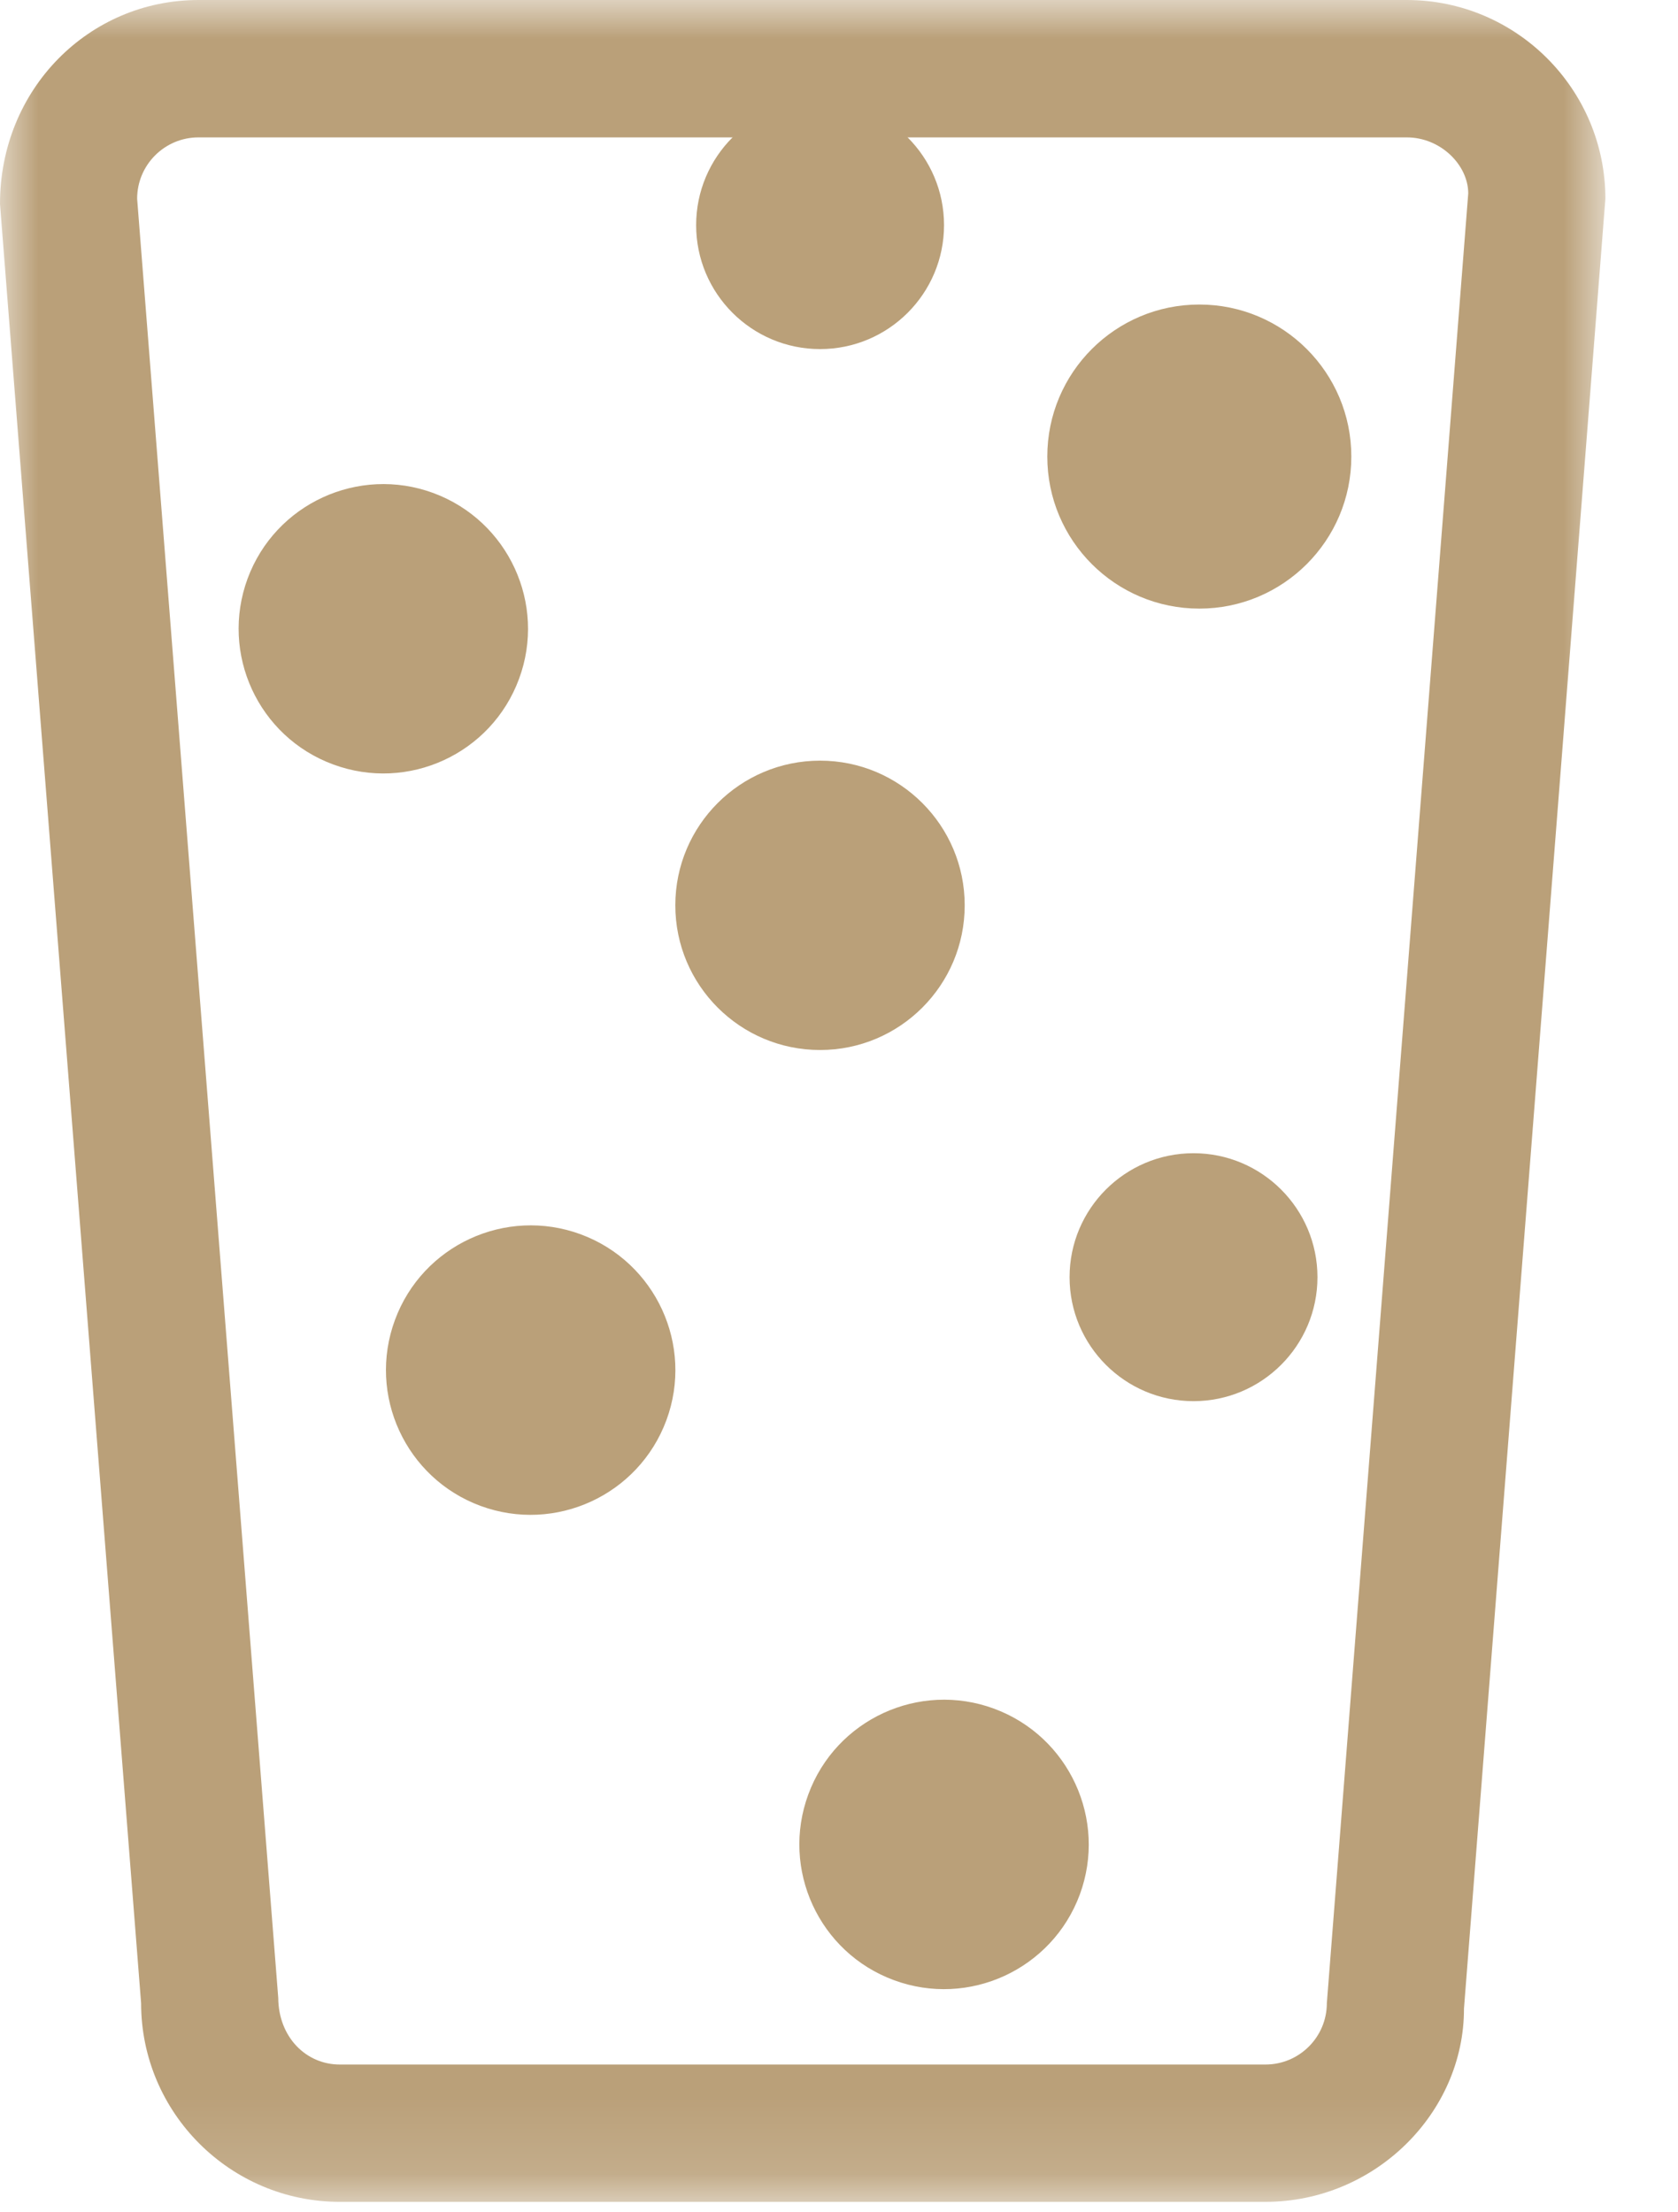 <?xml version="1.0" encoding="UTF-8"?>
<svg width="22px" height="29px" viewBox="0 0 22 29" version="1.1" xmlns="http://www.w3.org/2000/svg" xmlns:xlink="http://www.w3.org/1999/xlink">
    <defs>
        <polygon id="path-1" points="21.048 0 0 0 0 28.863 21.048 28.863 21.048 0"></polygon>
    </defs>
    <g id="Page-1" stroke="none" stroke-width="1" fill="none" fill-rule="evenodd">
        <g id="05-Отдельное-вино" transform="translate(-789, -406)">
            <g id="Group-8" transform="translate(789, 406)">
                <mask id="mask-2" fill="white">
                    <use xlink:href="#path-1"></use>
                </mask>
                <g id="Clip-2"></g>
                <path d="M2.602,1.801 C2.159,1.801 1.798,2.161 1.798,2.605 L3.648,26.189 C3.651,26.702 4.011,27.063 4.455,27.063 L16.591,27.063 C17.036,27.063 17.396,26.702 17.396,26.259 L19.25,2.534 C19.248,2.161 18.887,1.801 18.444,1.801 L2.602,1.801 Z M16.591,28.863 L4.455,28.863 C3.019,28.863 1.85,27.695 1.85,26.259 L-0,2.675 C-0.002,1.169 1.166,-0 2.602,-0 L18.444,-0 C19.879,-0 21.048,1.169 21.048,2.605 L19.194,26.329 C19.197,27.695 18.028,28.863 16.591,28.863 L16.591,28.863 Z" id="Fill-1" fill="#BAA079" mask="url(#mask-2)"></path>
                <path d="M12.377,2.951 C12.377,3.848 11.649,4.576 10.752,4.576 C9.855,4.576 9.127,3.848 9.127,2.951 C9.127,2.054 9.855,1.326 10.752,1.326 C11.649,1.326 12.377,2.054 12.377,2.951" id="Fill-4" fill="#BAA079" mask="url(#mask-2)"></path>
                <path d="M17.717,5.985 C17.717,7.086 16.824,7.978 15.724,7.978 C14.623,7.978 13.731,7.086 13.731,5.985 C13.731,4.884 14.623,3.992 15.724,3.992 C16.824,3.992 17.717,4.884 17.717,5.985" id="Fill-6" fill="#BAA079" mask="url(#mask-2)"></path>
                <path d="M12.648,11.867 C12.648,12.915 11.798,13.764 10.752,13.764 C9.704,13.764 8.854,12.915 8.854,11.867 C8.854,10.82 9.704,9.971 10.752,9.971 C11.798,9.971 12.648,10.82 12.648,11.867" id="Fill-8" fill="#BAA079" mask="url(#mask-2)"></path>
                <path d="M17.273,16.742 C17.273,17.639 16.544,18.367 15.648,18.367 C14.751,18.367 14.023,17.639 14.023,16.742 C14.023,15.845 14.751,15.117 15.648,15.117 C16.544,15.117 17.273,15.845 17.273,16.742" id="Fill-10" fill="#BAA079" mask="url(#mask-2)"></path>
                <path d="M6.3,19.74 C5.318,19.377 4.815,18.286 5.178,17.303 C5.54,16.321 6.631,15.818 7.614,16.18 C8.597,16.544 9.1,17.635 8.737,18.617 C8.373,19.599 7.283,20.102 6.3,19.74" id="Fill-12" fill="#BAA079" mask="url(#mask-2)"></path>
                <path d="M4.369,10.021 C3.386,9.659 2.884,8.569 3.246,7.585 C3.609,6.603 4.7,6.101 5.682,6.463 C6.665,6.827 7.168,7.918 6.805,8.899 C6.442,9.882 5.351,10.384 4.369,10.021" id="Fill-14" fill="#BAA079" mask="url(#mask-2)"></path>
                <path d="M11.72,25.957 C10.738,25.595 10.235,24.504 10.598,23.521 C10.96,22.538 12.051,22.036 13.033,22.398 C14.017,22.762 14.519,23.853 14.157,24.835 C13.793,25.817 12.702,26.32 11.72,25.957" id="Fill-16" fill="#BAA079" mask="url(#mask-2)"></path>
            </g>
        </g>
    </g>
</svg>